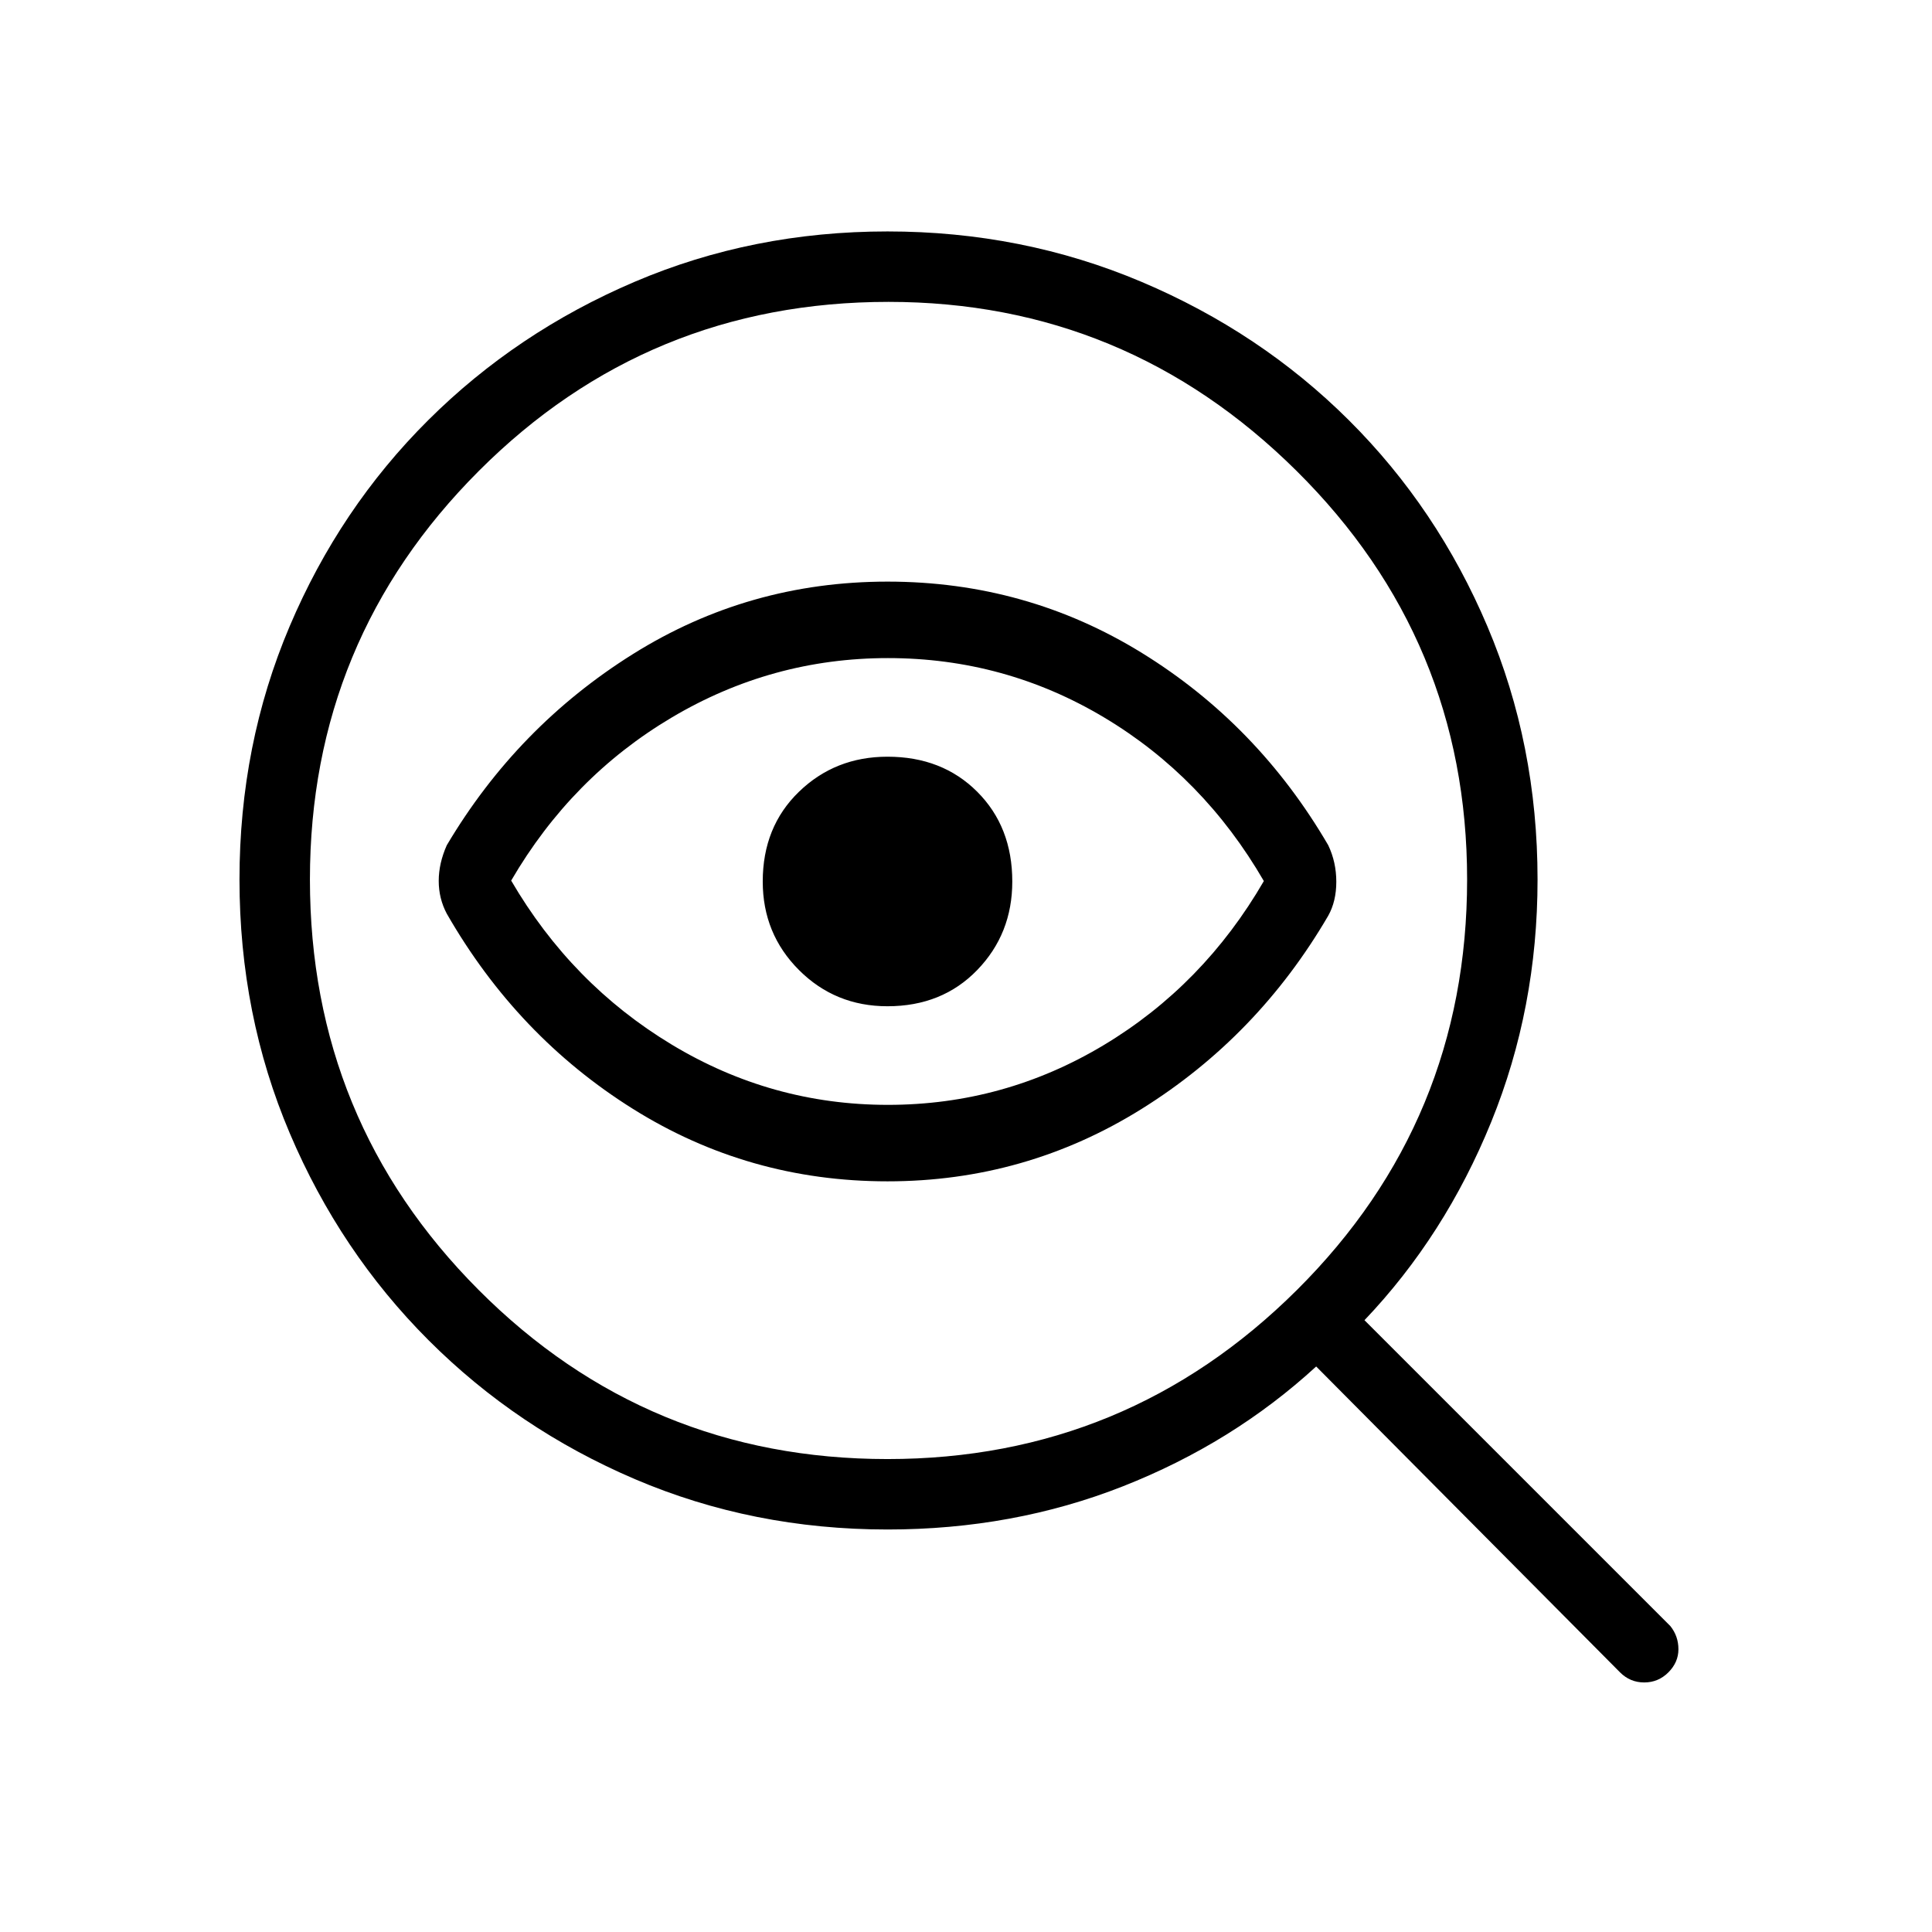 <svg xmlns="http://www.w3.org/2000/svg" height="48" viewBox="0 -960 960 960" width="48"><path d="M441-235q119 0 203.5-84.08T729-523q0-119-84.73-203T441.5-810q-119.63 0-203.56 84Q154-642 154-523q0 119.84 83.79 203.92Q321.58-235 441-235Zm0-287Zm0 149q-69 0-126.5-36T222-506q-4-7.55-4-16.28 0-8.72 4-17.72 35-59 92.5-95T441-671q69 0 126.5 35.5T660-540q4 8.41 4 18.14 0 9.72-4 16.86-35 60-92.7 96T441-373Zm.17-38q57.83 0 107.33-29.73t79.5-81.48Q598-574 548.63-603.5 499.26-633 441.21-633q-57.67 0-107.44 29.53Q284-573.94 254-522.44 284-471 333.69-441q49.68 30 107.48 30Zm-.19-49q27.19 0 44.6-18Q503-496 503-521.98q0-27.19-17.42-44.6Q468.17-584 440.98-584 415-584 397-566.58q-18 17.41-18 44.6Q379-496 397-478q18 18 43.98 18Zm.02 260q-66.91 0-125.46-25Q257-250 213-294q-44-44-69-102.86T119-523q0-67 24.89-125.71 24.89-58.71 68.85-102.47 43.95-43.77 102.6-68.79Q373.98-845 441-845q67 0 126.15 25.02 59.15 25.03 103.1 68.79 43.96 43.77 68.85 102.48Q764-590 764-523q0 63.88-23 120.44Q718-346 678-304l152 152q4 5 4 11.5t-5 11.5q-5 5-12 5t-12-5L654-281q-41.46 38.05-96.01 59.53Q503.44-200 441-200Z"/></svg>